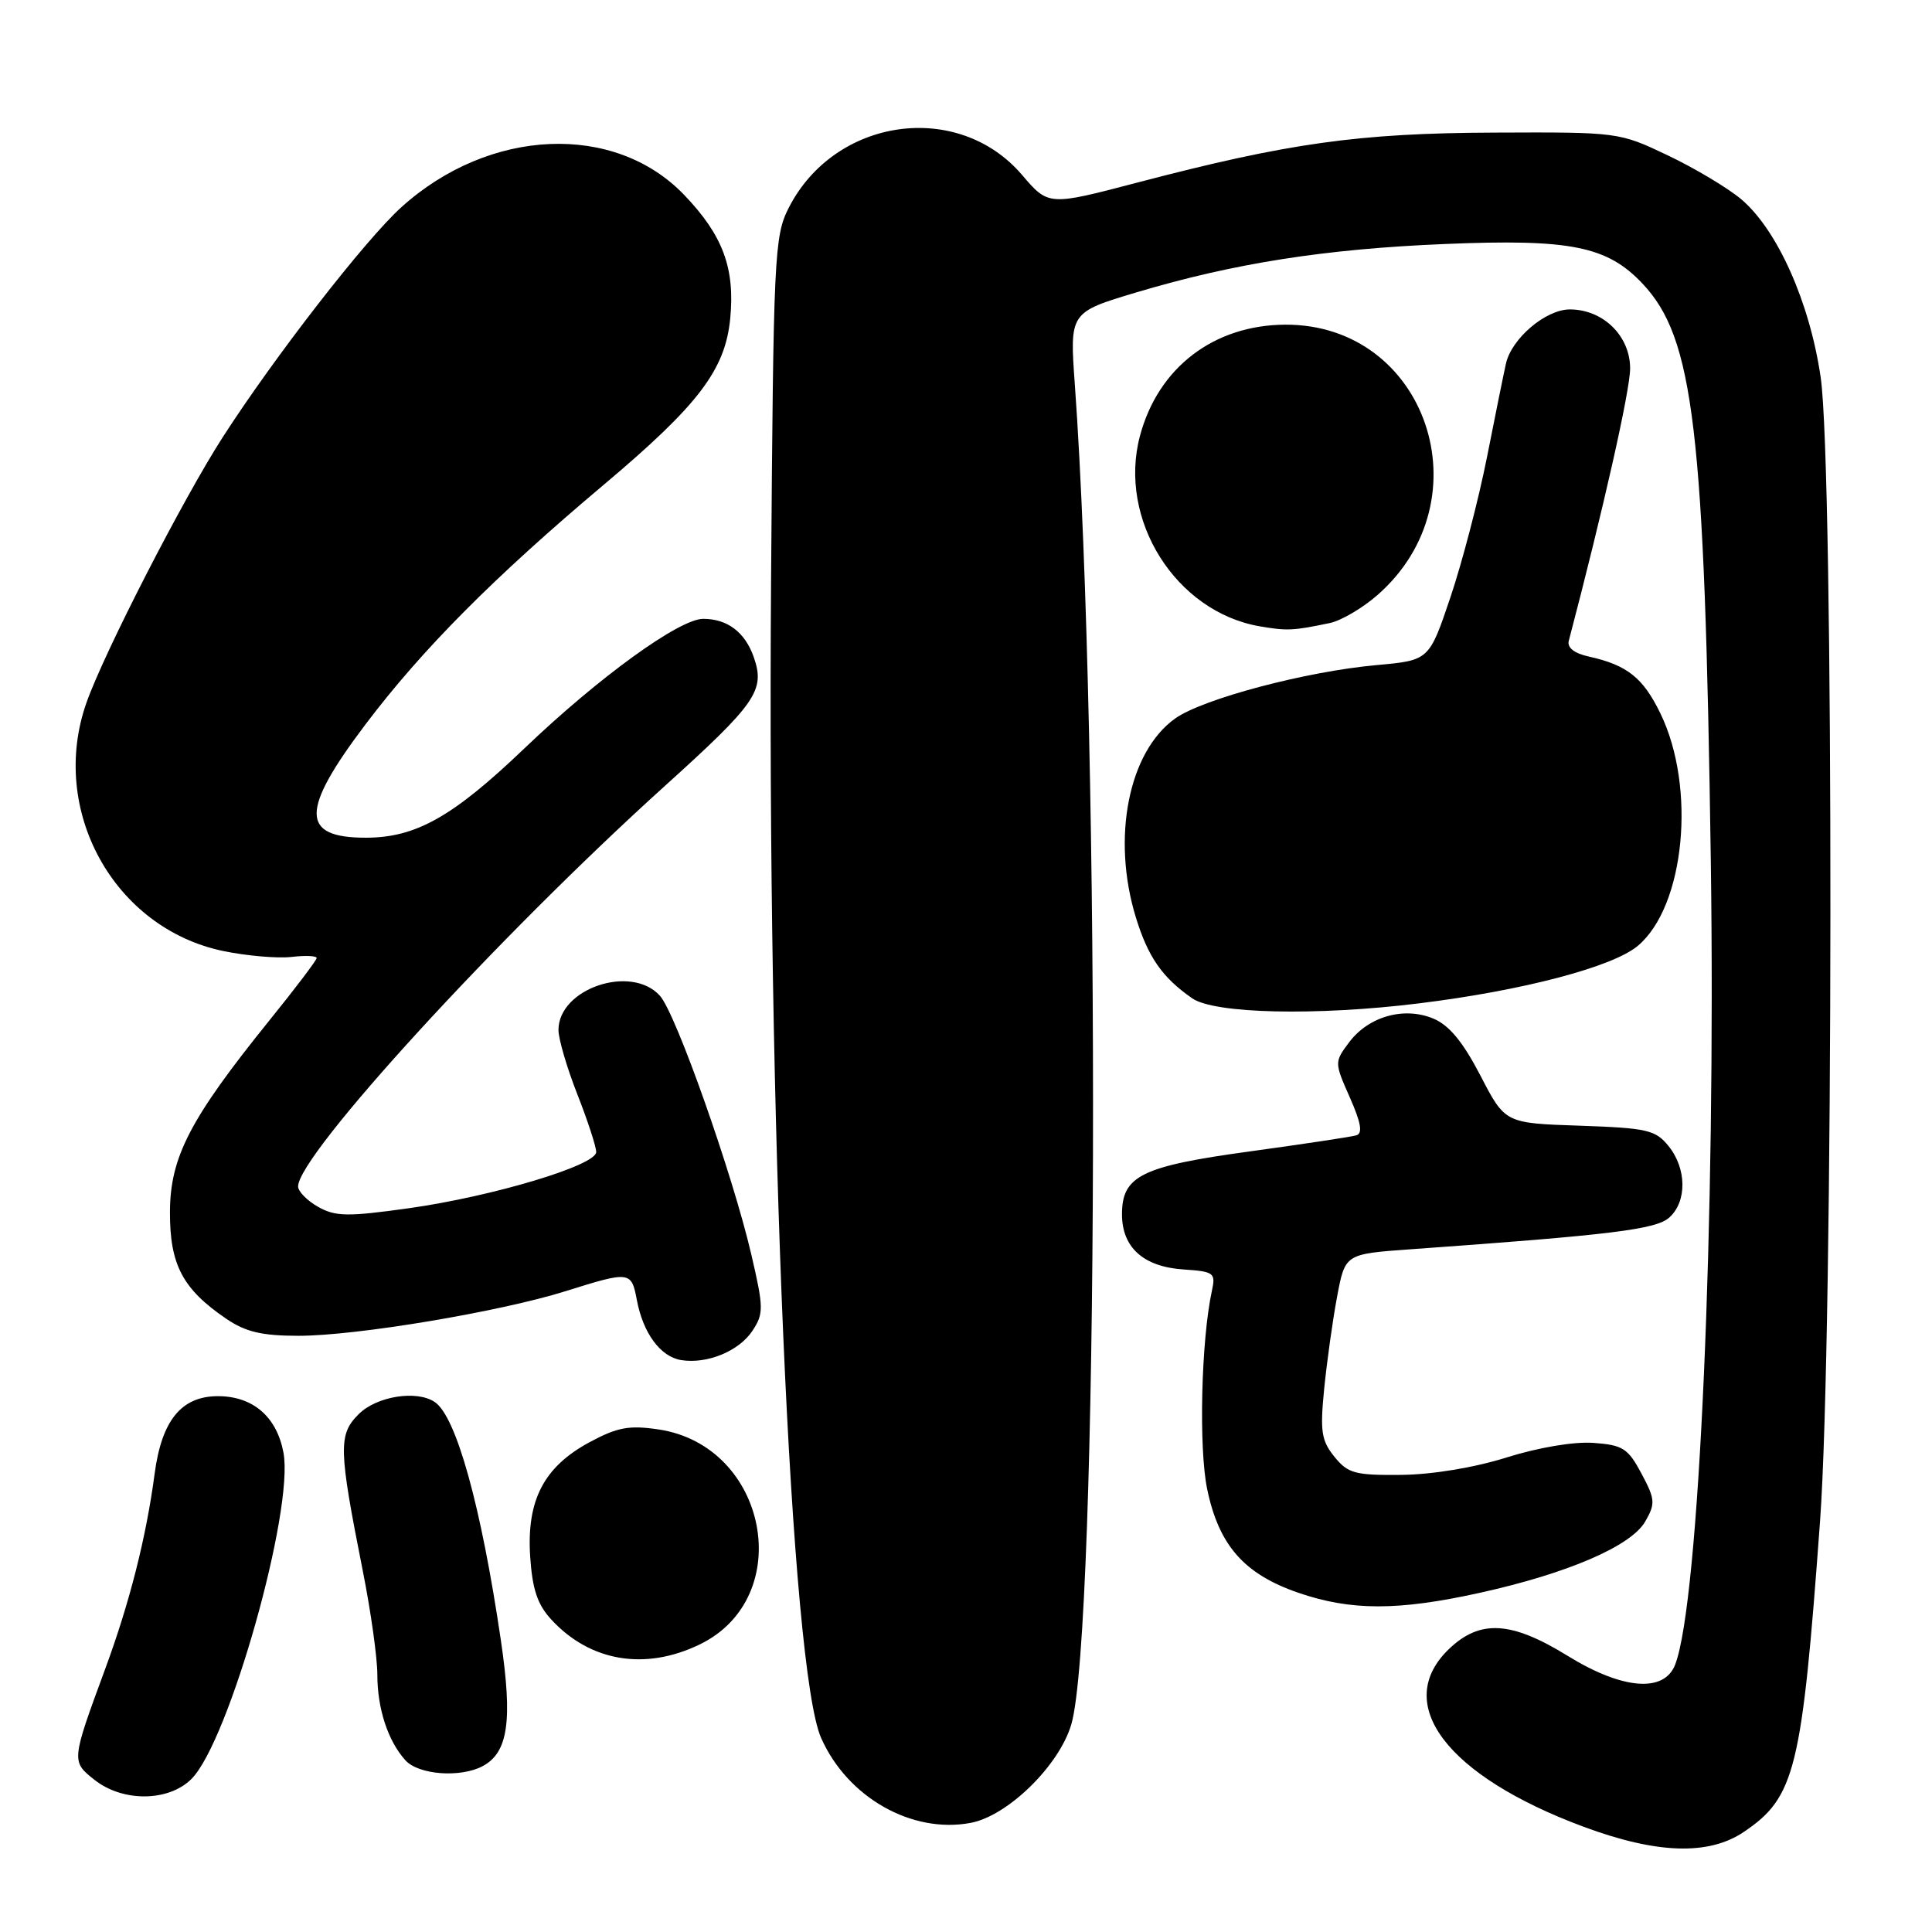 <?xml version="1.0" encoding="UTF-8" standalone="no"?>
<!DOCTYPE svg PUBLIC "-//W3C//DTD SVG 1.1//EN" "http://www.w3.org/Graphics/SVG/1.1/DTD/svg11.dtd" >
<svg xmlns="http://www.w3.org/2000/svg" xmlns:xlink="http://www.w3.org/1999/xlink" version="1.1" viewBox="0 0 256 256">
 <g >
 <path fill="currentColor"
d=" M 231.05 242.75 C 237.88 238.14 238.76 234.57 241.17 201.50 C 242.95 177.09 243.01 62.09 241.25 50.00 C 239.80 40.06 235.52 30.46 230.72 26.40 C 228.95 24.91 224.57 22.29 221.00 20.59 C 214.53 17.51 214.43 17.50 198.00 17.57 C 180.01 17.64 170.70 18.95 150.71 24.19 C 138.93 27.28 138.93 27.28 135.41 23.16 C 126.92 13.25 110.59 15.57 104.50 27.56 C 102.60 31.30 102.48 33.84 102.17 77.00 C 101.64 148.28 104.80 221.24 108.80 230.28 C 112.28 238.16 120.82 243.01 128.62 241.54 C 133.53 240.62 140.34 233.96 141.95 228.50 C 145.55 216.29 145.86 98.77 142.42 50.94 C 141.73 41.39 141.73 41.39 150.62 38.73 C 163.52 34.88 175.62 32.98 191.50 32.33 C 208.11 31.64 212.96 32.62 217.64 37.58 C 224.45 44.80 225.87 56.79 226.69 114.00 C 227.37 161.84 225.15 212.22 221.98 220.54 C 220.54 224.34 215.00 223.90 207.71 219.40 C 200.25 214.80 196.12 214.56 192.01 218.49 C 184.44 225.74 191.67 235.30 209.82 242.05 C 219.53 245.66 226.39 245.88 231.05 242.75 Z  M 25.37 235.72 C 30.34 230.75 38.99 200.08 37.56 192.48 C 36.67 187.72 33.51 185.00 28.88 185.00 C 24.04 185.00 21.43 188.20 20.49 195.27 C 19.37 203.72 17.18 212.37 13.91 221.22 C 9.44 233.35 9.43 233.41 12.55 235.86 C 16.30 238.81 22.35 238.74 25.37 235.72 Z  M 63.96 234.02 C 67.33 232.22 67.94 228.01 66.37 217.36 C 63.75 199.56 60.45 187.67 57.60 185.77 C 55.20 184.16 49.90 185.01 47.53 187.38 C 44.81 190.10 44.85 191.92 48.08 208.19 C 49.14 213.52 50.00 219.68 50.00 221.88 C 50.00 226.41 51.40 230.68 53.72 233.25 C 55.47 235.18 61.02 235.59 63.96 234.02 Z  M 92.71 217.90 C 105.59 211.66 101.76 191.59 87.28 189.41 C 83.36 188.83 81.82 189.11 78.12 191.10 C 72.06 194.37 69.77 198.78 70.25 206.24 C 70.54 210.59 71.21 212.61 73.06 214.61 C 78.20 220.18 85.48 221.40 92.71 217.90 Z  M 196.11 211.05 C 207.75 208.48 216.13 204.86 218.00 201.61 C 219.37 199.23 219.32 198.66 217.50 195.25 C 215.72 191.91 215.03 191.47 211.14 191.19 C 208.57 191.00 203.84 191.80 199.64 193.12 C 195.35 194.47 189.77 195.39 185.66 195.43 C 179.55 195.49 178.61 195.24 176.82 193.03 C 175.09 190.89 174.90 189.66 175.46 184.03 C 175.82 180.44 176.58 174.95 177.17 171.83 C 178.23 166.16 178.23 166.16 186.86 165.54 C 213.59 163.63 219.44 162.91 221.20 161.32 C 223.55 159.20 223.50 154.83 221.09 151.86 C 219.36 149.72 218.27 149.47 209.31 149.16 C 199.43 148.83 199.43 148.83 196.16 142.51 C 193.83 138.03 192.02 135.84 189.91 134.96 C 186.02 133.35 181.32 134.69 178.75 138.13 C 176.81 140.73 176.81 140.78 178.86 145.42 C 180.35 148.79 180.59 150.19 179.71 150.44 C 179.05 150.64 172.72 151.59 165.67 152.56 C 151.25 154.53 148.67 155.80 148.67 160.90 C 148.67 165.30 151.52 167.86 156.82 168.21 C 160.85 168.48 161.10 168.67 160.59 171.00 C 159.16 177.56 158.82 191.87 159.96 197.33 C 161.51 204.77 164.85 208.57 172.01 211.04 C 178.98 213.45 185.28 213.45 196.11 211.05 Z  M 99.72 176.31 C 101.21 174.04 101.19 173.26 99.54 166.17 C 97.03 155.45 89.55 134.26 87.44 131.94 C 83.64 127.73 74.00 130.99 74.00 136.48 C 74.00 137.66 75.12 141.49 76.50 145.00 C 77.88 148.51 79.00 151.95 79.00 152.65 C 79.00 154.42 65.30 158.53 54.16 160.10 C 46.06 161.23 44.47 161.21 42.16 159.92 C 40.70 159.09 39.50 157.88 39.50 157.21 C 39.50 153.06 65.99 124.12 88.00 104.23 C 100.25 93.17 101.41 91.48 99.88 87.08 C 98.72 83.77 96.39 82.00 93.18 82.00 C 90.02 82.00 79.36 89.72 69.46 99.19 C 59.98 108.25 55.09 111.00 48.46 111.00 C 39.80 111.00 39.79 107.42 48.42 96.00 C 55.95 86.03 65.46 76.47 79.98 64.25 C 92.57 53.65 96.10 49.01 96.76 42.19 C 97.40 35.52 95.78 31.17 90.66 25.83 C 81.44 16.21 64.84 16.92 53.19 27.45 C 48.41 31.76 36.33 47.33 29.47 58.00 C 24.22 66.17 13.80 86.47 11.46 93.10 C 6.44 107.33 15.08 123.01 29.60 126.02 C 32.70 126.66 36.76 127.01 38.62 126.80 C 40.48 126.58 41.98 126.65 41.96 126.95 C 41.94 127.25 39.12 130.98 35.68 135.23 C 25.16 148.27 22.54 153.33 22.52 160.61 C 22.50 167.59 24.20 170.81 29.99 174.75 C 32.55 176.49 34.71 177.00 39.55 177.00 C 47.24 177.00 66.24 173.82 75.00 171.07 C 83.47 168.41 83.67 168.43 84.39 172.28 C 85.22 176.67 87.52 179.78 90.26 180.22 C 93.71 180.77 97.94 179.03 99.72 176.31 Z  M 188.03 132.95 C 201.78 131.26 213.71 128.12 217.03 125.32 C 223.25 120.09 224.78 104.37 220.02 94.55 C 217.72 89.80 215.61 88.12 210.50 86.99 C 208.59 86.57 207.64 85.81 207.87 84.92 C 212.47 67.40 216.00 51.71 216.00 48.82 C 216.00 44.51 212.42 41.00 208.01 41.00 C 204.83 41.00 200.31 44.83 199.55 48.16 C 199.26 49.45 198.12 55.06 197.02 60.64 C 195.91 66.22 193.74 74.54 192.19 79.14 C 189.37 87.50 189.37 87.50 182.39 88.13 C 173.06 88.97 159.37 92.60 155.72 95.20 C 149.53 99.61 147.27 111.02 150.51 121.57 C 152.13 126.83 154.00 129.52 157.97 132.28 C 160.91 134.33 174.45 134.63 188.03 132.95 Z  M 176.23 82.55 C 177.73 82.23 180.57 80.56 182.54 78.83 C 196.95 66.18 189.00 42.94 170.30 43.02 C 160.83 43.07 153.46 48.71 151.05 57.76 C 148.10 68.85 155.79 81.07 166.92 82.99 C 170.54 83.61 171.33 83.58 176.23 82.55 Z "/>
</g>
</svg>
